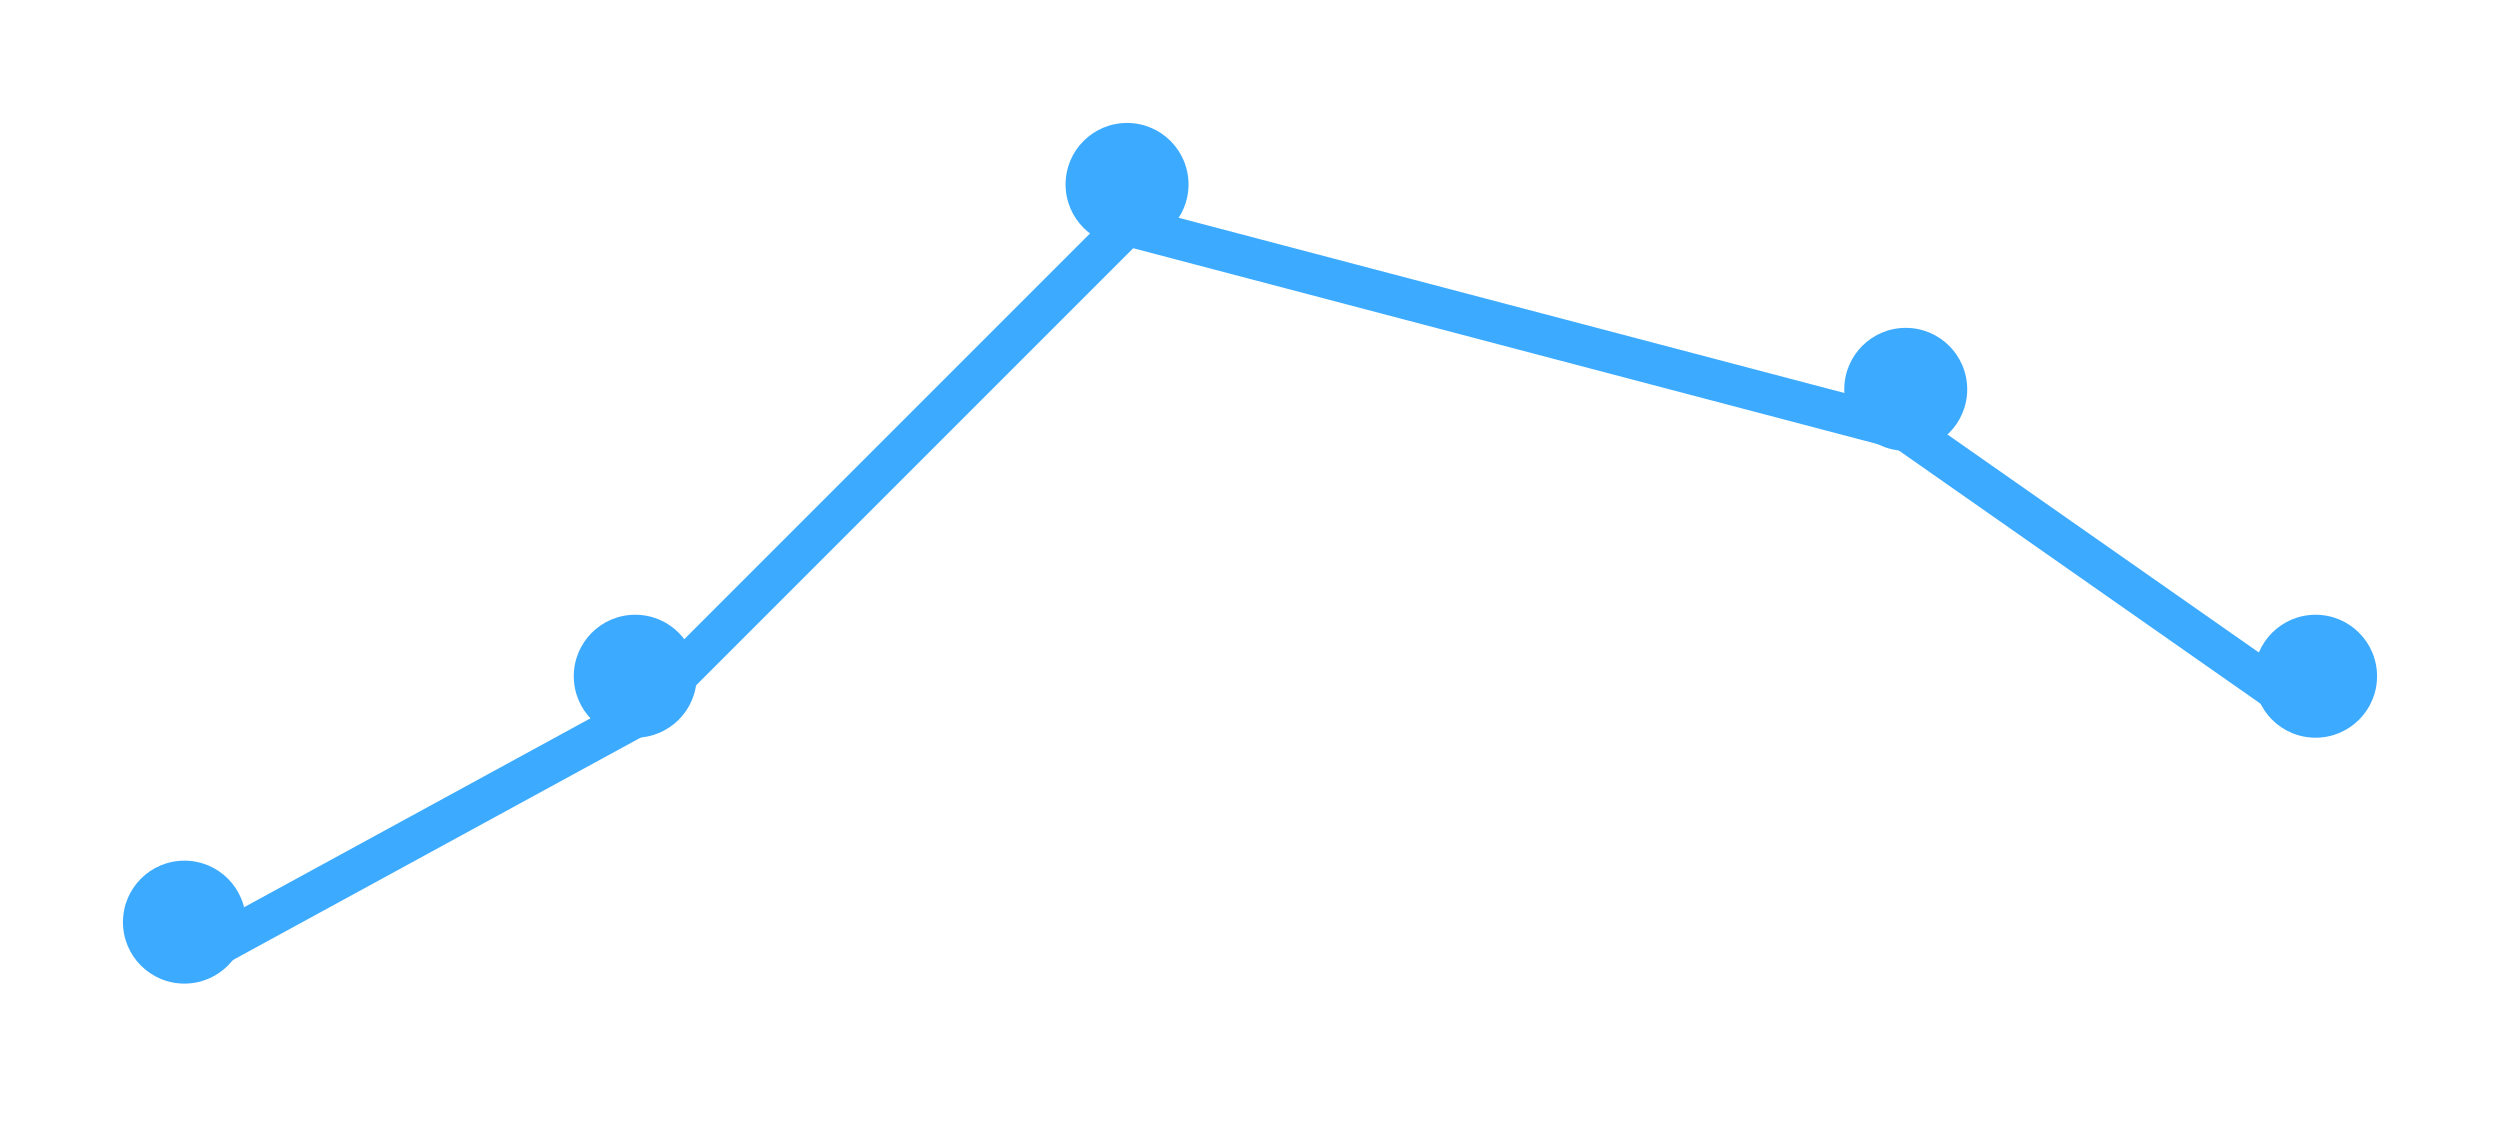 <svg width="61" height="28" viewBox="0 0 61 28" fill="none" xmlns="http://www.w3.org/2000/svg">
<circle cx="27.5" cy="4.5" r="1.5" fill="#3BAAFF"/>
<circle cx="46.5" cy="9.5" r="1.5" fill="#3BAAFF"/>
<circle cx="4.5" cy="22.5" r="1.5" fill="#3BAAFF"/>
<circle cx="15.5" cy="16.5" r="1.5" fill="#3BAAFF"/>
<circle cx="56.5" cy="16.5" r="1.5" fill="#3BAAFF"/>
<g filter="url(#filter0_d_155_750)">
<path d="M4.5 22.5L15.5 16.5L27.5 4.5L46.5 9.5L56.5 16.5" stroke="#3BAAFF"/>
</g>
<defs>
<filter id="filter0_d_155_750" x="0.261" y="0.943" width="60.526" height="26.996" filterUnits="userSpaceOnUse" color-interpolation-filters="sRGB">
<feFlood flood-opacity="0" result="BackgroundImageFix"/>
<feColorMatrix in="SourceAlpha" type="matrix" values="0 0 0 0 0 0 0 0 0 0 0 0 0 0 0 0 0 0 127 0" result="hardAlpha"/>
<feOffset dy="1"/>
<feGaussianBlur stdDeviation="2"/>
<feComposite in2="hardAlpha" operator="out"/>
<feColorMatrix type="matrix" values="0 0 0 0 0.125 0 0 0 0 0.626 0 0 0 0 0.938 0 0 0 0.8 0"/>
<feBlend mode="normal" in2="BackgroundImageFix" result="effect1_dropShadow_155_750"/>
<feBlend mode="normal" in="SourceGraphic" in2="effect1_dropShadow_155_750" result="shape"/>
</filter>
</defs>
</svg>
